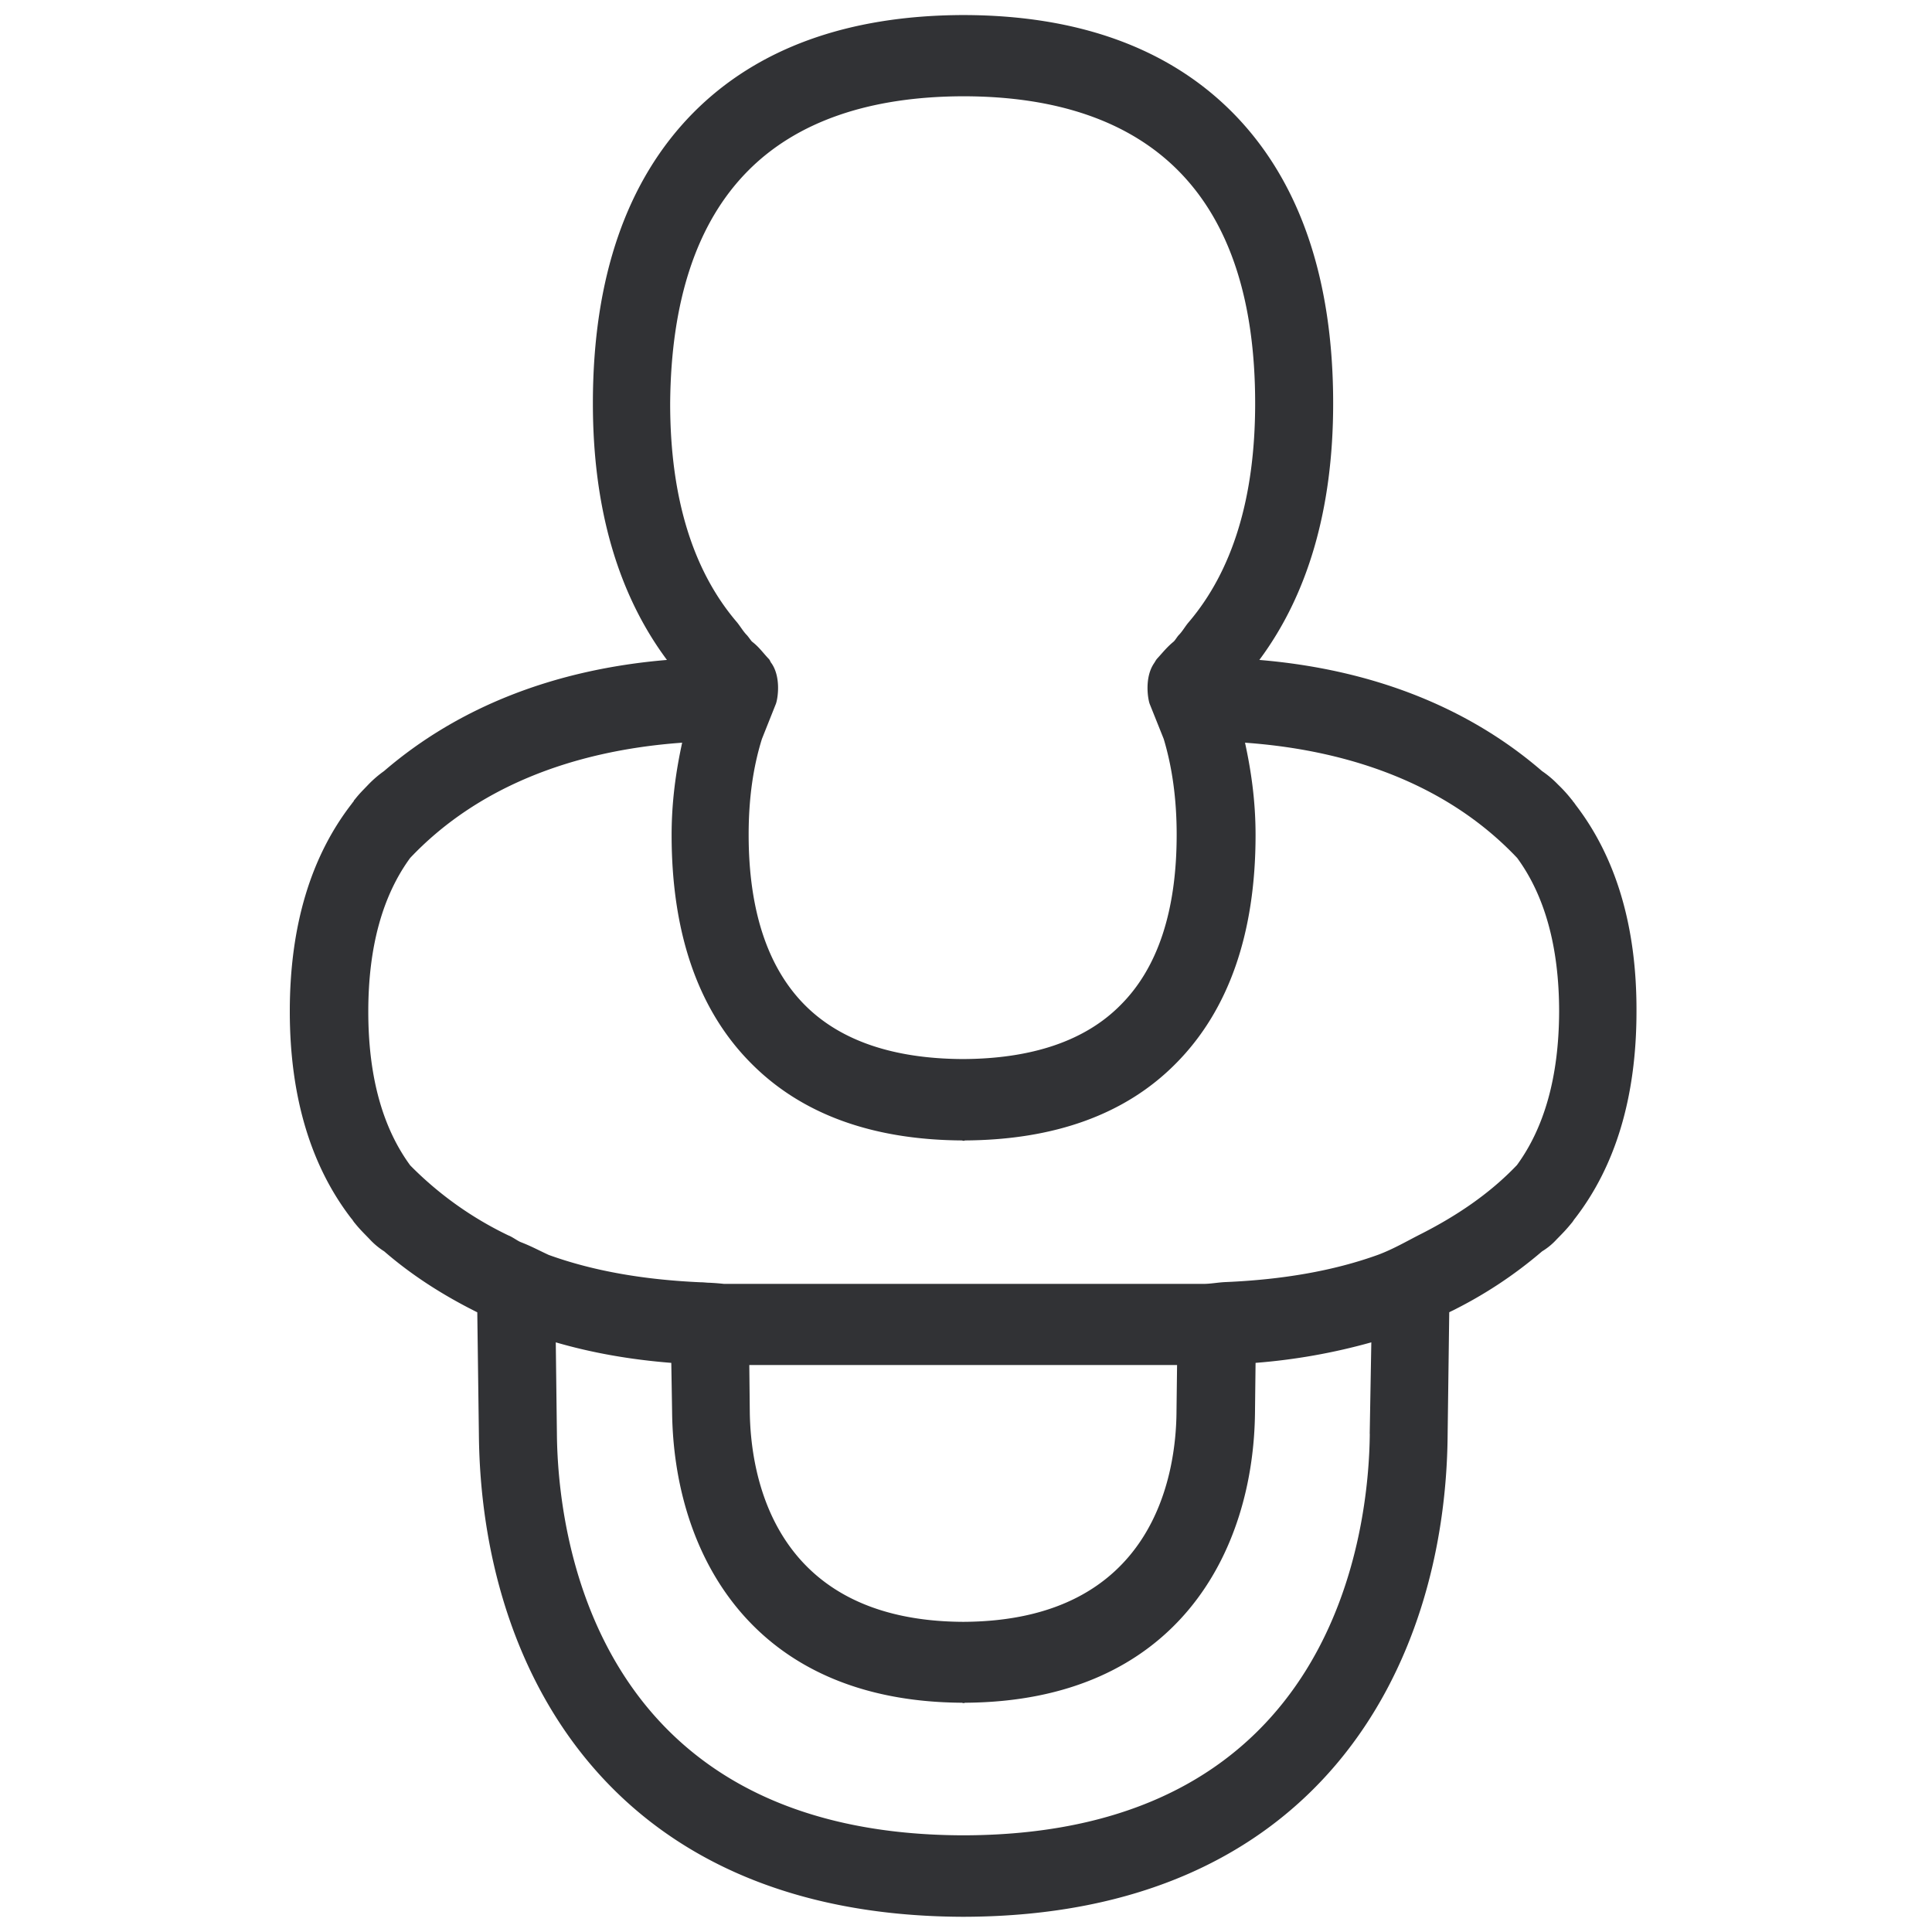 <svg width="24" height="24" viewBox="0 0 24 24" xmlns="http://www.w3.org/2000/svg"><path d="M18.844 14.473c-.343.36-.76.639-1.22.87-.165.085-.323.176-.501.243-.565.205-1.204.31-1.89.34-.097.003-.188.023-.288.023h-5.95a2.952 2.952 0 00-.178-.014c-.037 0-.07-.006-.111-.006-.686-.03-1.324-.135-1.89-.34-.144-.067-.214-.107-.345-.158-.037-.013-.108-.067-.155-.084a4.359 4.359 0 01-1.22-.87c-.34-.464-.521-1.096-.521-1.91 0-.813.181-1.445.52-1.909.808-.854 1.974-1.331 3.379-1.432-.077.353-.131.73-.131 1.146 0 1.224.333 2.182.991 2.84.626.63 1.506.949 2.622.955v.004h.027v-.004c1.113-.006 1.997-.322 2.622-.954.659-.662.992-1.62.992-2.84 0-.42-.054-.794-.131-1.147 1.408.101 2.574.578 3.381 1.432.34.464.521 1.1.521 1.91-.003.81-.185 1.441-.524 1.905zm-6.878 5.674c-2.37-.01-2.645-1.832-2.652-2.622l-.006-.568h5.314l-.007.568c-.003.79-.279 2.612-2.649 2.622zm5.05-2.336c-.011 1.17-.408 4.982-5.05 4.988-4.642-.01-5.038-3.818-5.048-4.988l-.014-1.136c.45.131.928.215 1.435.255l.01.605c.017 1.742.975 3.604 3.607 3.617v.004h.027v-.004c2.635-.013 3.593-1.875 3.607-3.617l.007-.605a7.47 7.47 0 001.438-.255l-.02 1.136zM9.29 2.124c.605-.612 1.506-.925 2.675-.928 1.167 0 2.068.313 2.676.928.635.642.951 1.61.951 2.887 0 1.18-.285 2.084-.827 2.72-.043.05-.077.114-.124.16-.024.028-.04.058-.06.078-.085.07-.132.131-.206.212-.016.017-.026.04-.04.06-.118.175-.077.434-.054.501l.175.437c.104.346.161.74.161 1.19 0 .938-.231 1.65-.695 2.114-.44.447-1.103.67-1.963.673-.857-.004-1.52-.226-1.963-.673-.46-.464-.696-1.176-.696-2.114 0-.454.057-.844.165-1.19l.174-.437c.024-.067.064-.326-.053-.5-.017-.018-.02-.044-.04-.061-.075-.08-.118-.145-.206-.212-.02-.024-.037-.05-.06-.077-.047-.047-.081-.108-.125-.162-.544-.635-.83-1.54-.83-2.719.01-1.274.33-2.245.965-2.887zM19.57 9.993l-.02-.027c-.017-.017-.01-.017-.027-.034a1.739 1.739 0 00-.168-.185 1.242 1.242 0 00-.199-.168c-.917-.793-2.11-1.264-3.512-1.381.598-.804.917-1.866.917-3.187 0-1.556-.42-2.773-1.247-3.61C14.521.6 13.398.19 11.976.187h-.026c-1.422.007-2.545.414-3.338 1.214-.827.837-1.247 2.05-1.247 3.61 0 1.324.322 2.383.92 3.187-1.401.117-2.594.588-3.515 1.381a1.377 1.377 0 00-.195.168c-.07.074-.104.104-.168.185-.017.017-.007.017-.024.034l-.02.027c-.497.645-.763 1.499-.763 2.571 0 1.069.266 1.926.763 2.571.017.017.027.04.044.058.064.08.114.127.185.201a.904.904 0 00.181.151c.346.3.736.548 1.156.757l.02 1.52c.027 2.89 1.617 5.972 6.004 5.989h.027c4.386-.013 5.98-3.1 6.003-5.99l.02-1.52a5.38 5.38 0 001.153-.756.819.819 0 00.182-.15c.074-.075.12-.122.185-.202.016-.017.027-.04.043-.058.498-.645.763-1.499.763-2.571.004-1.069-.262-1.926-.76-2.571z" fill="#313235" fill-rule="nonzero"/></svg>
